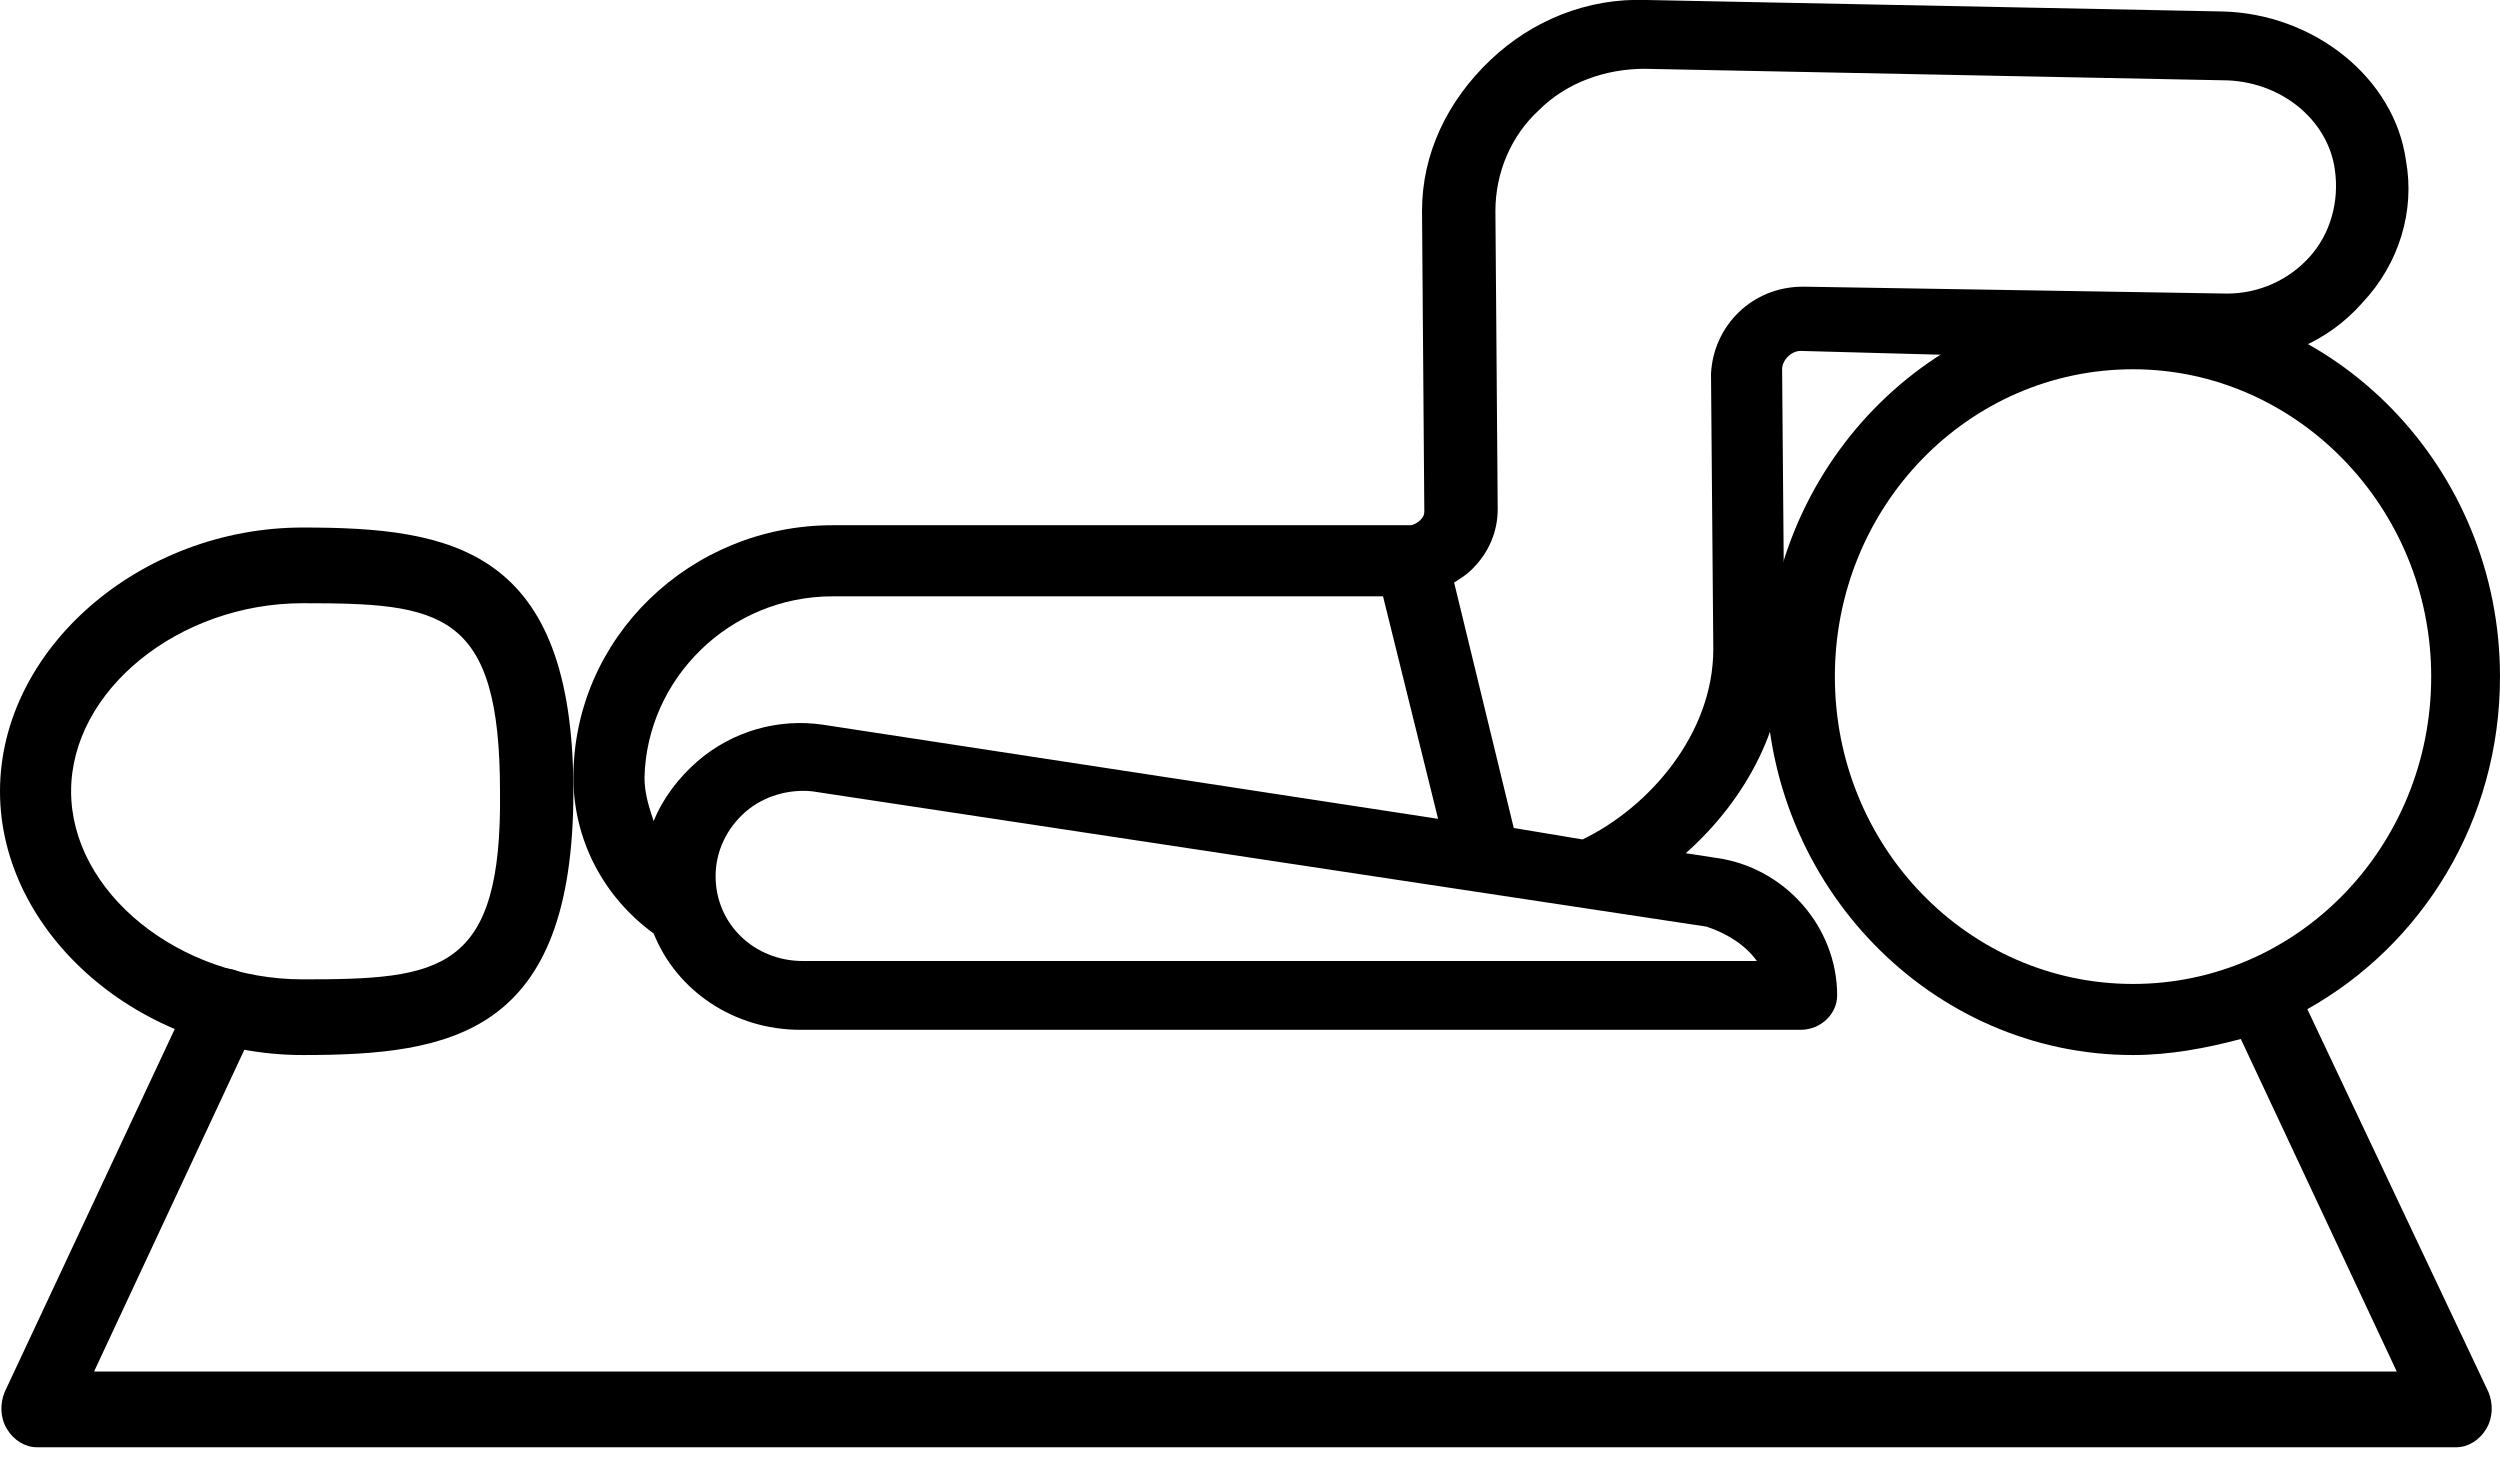 <?xml version="1.0" encoding="utf-8"?>
<!-- Generator: Adobe Illustrator 21.1.0, SVG Export Plug-In . SVG Version: 6.00 Build 0)  -->
<svg version="1.1" id="Layer_1" xmlns="http://www.w3.org/2000/svg" xmlns:xlink="http://www.w3.org/1999/xlink" x="0px" y="0px"
	 viewBox="0 0 109 64" style="enable-background:new 0 0 109 64;" xml:space="preserve">
<path d="M100.6,44c5-2.8,8.4-8.2,8.4-14.5c0-9.1-7.2-16.5-16-16.5s-16,7.4-16,16.5C77,38.6,84.2,46,93,46c1.6,0,3.2-0.3,4.7-0.7
	l6.8,14.5H4.1l7.1-15.2c0.4-0.8,0.1-1.8-0.7-2.2c-0.8-0.4-1.7-0.1-2.1,0.8L0.2,60.7c-0.2,0.5-0.2,1.1,0.1,1.6
	c0.3,0.5,0.8,0.8,1.3,0.8h105.5l0,0c0.5,0,1-0.3,1.3-0.8c0.3-0.5,0.3-1.1,0.1-1.6L100.6,44z M80,29.5c0-7.4,5.8-13.4,13-13.4
	c7.1,0,13,6,13,13.4c0,7.4-5.8,13.4-13,13.4S80,36.9,80,29.5z"/>
<path d="M13.2,42.7c-5.4,0-10.1-3.8-10.1-8.2c0-4.4,4.7-8.2,10.1-8.2c6,0,8.6,0.3,8.6,8.2C21.9,42.4,19.2,42.7,13.2,42.7 M13.2,23
	C6.1,23,0,28.3,0,34.5C0,40.7,6.1,46,13.2,46C19.7,46,25,45.1,25,34.5C25,23.9,19.7,23,13.2,23"/>
<path d="M100.7,11.2c-0.9,1-2.2,1.6-3.6,1.6l-18.4-0.3h-0.1c-2.2,0-3.9,1.7-4,3.8l0.1,12c0,3.7-2.8,6.9-5.7,8.3l-3-0.5l-2.6-10.7
	c0.3-0.2,0.5-0.3,0.8-0.6c0.7-0.7,1.1-1.6,1.1-2.6L65.2,9.2c0-1.7,0.7-3.3,1.9-4.4c1.2-1.2,2.9-1.8,4.6-1.8l25.2,0.5
	c2.5,0,4.6,1.7,4.9,3.9C102,8.8,101.6,10.2,100.7,11.2 M76.6,41.9H35c-2.1,0-3.8-1.6-3.8-3.7c0-1.1,0.5-2.1,1.3-2.8
	c0.8-0.7,1.9-1,2.9-0.9l39,5.9C75.3,40.7,76.1,41.2,76.6,41.9 M36.3,26L36.3,26l24,0l2.4,9.7l-26.8-4.1c-2-0.3-4,0.3-5.5,1.6
	c-0.8,0.7-1.5,1.6-1.9,2.6c-0.2-0.6-0.4-1.2-0.4-1.9C28.2,29.6,31.8,26,36.3,26 M104.9,7c-0.5-3.6-4-6.4-8-6.5L71.8,0
	c-2.6-0.1-5,0.9-6.8,2.6C63.1,4.4,62,6.7,62,9.2l0.1,13.1c0,0.2-0.1,0.3-0.2,0.4c-0.1,0.1-0.3,0.2-0.4,0.2l-25.2,0h0
	c-6.2,0-11.3,4.9-11.3,11c0,2.7,1.3,5.2,3.5,6.8c1,2.5,3.5,4.2,6.4,4.2h43.6c0.9,0,1.6-0.7,1.6-1.5c0-3-2.3-5.6-5.3-6l-1.3-0.2
	c2.7-2.4,4.4-5.7,4.3-9.1l-0.1-12c0-0.4,0.4-0.8,0.8-0.8h0L97,15.8c2.4,0,4.5-0.9,6-2.6C104.6,11.5,105.3,9.2,104.9,7"/>
</svg>
